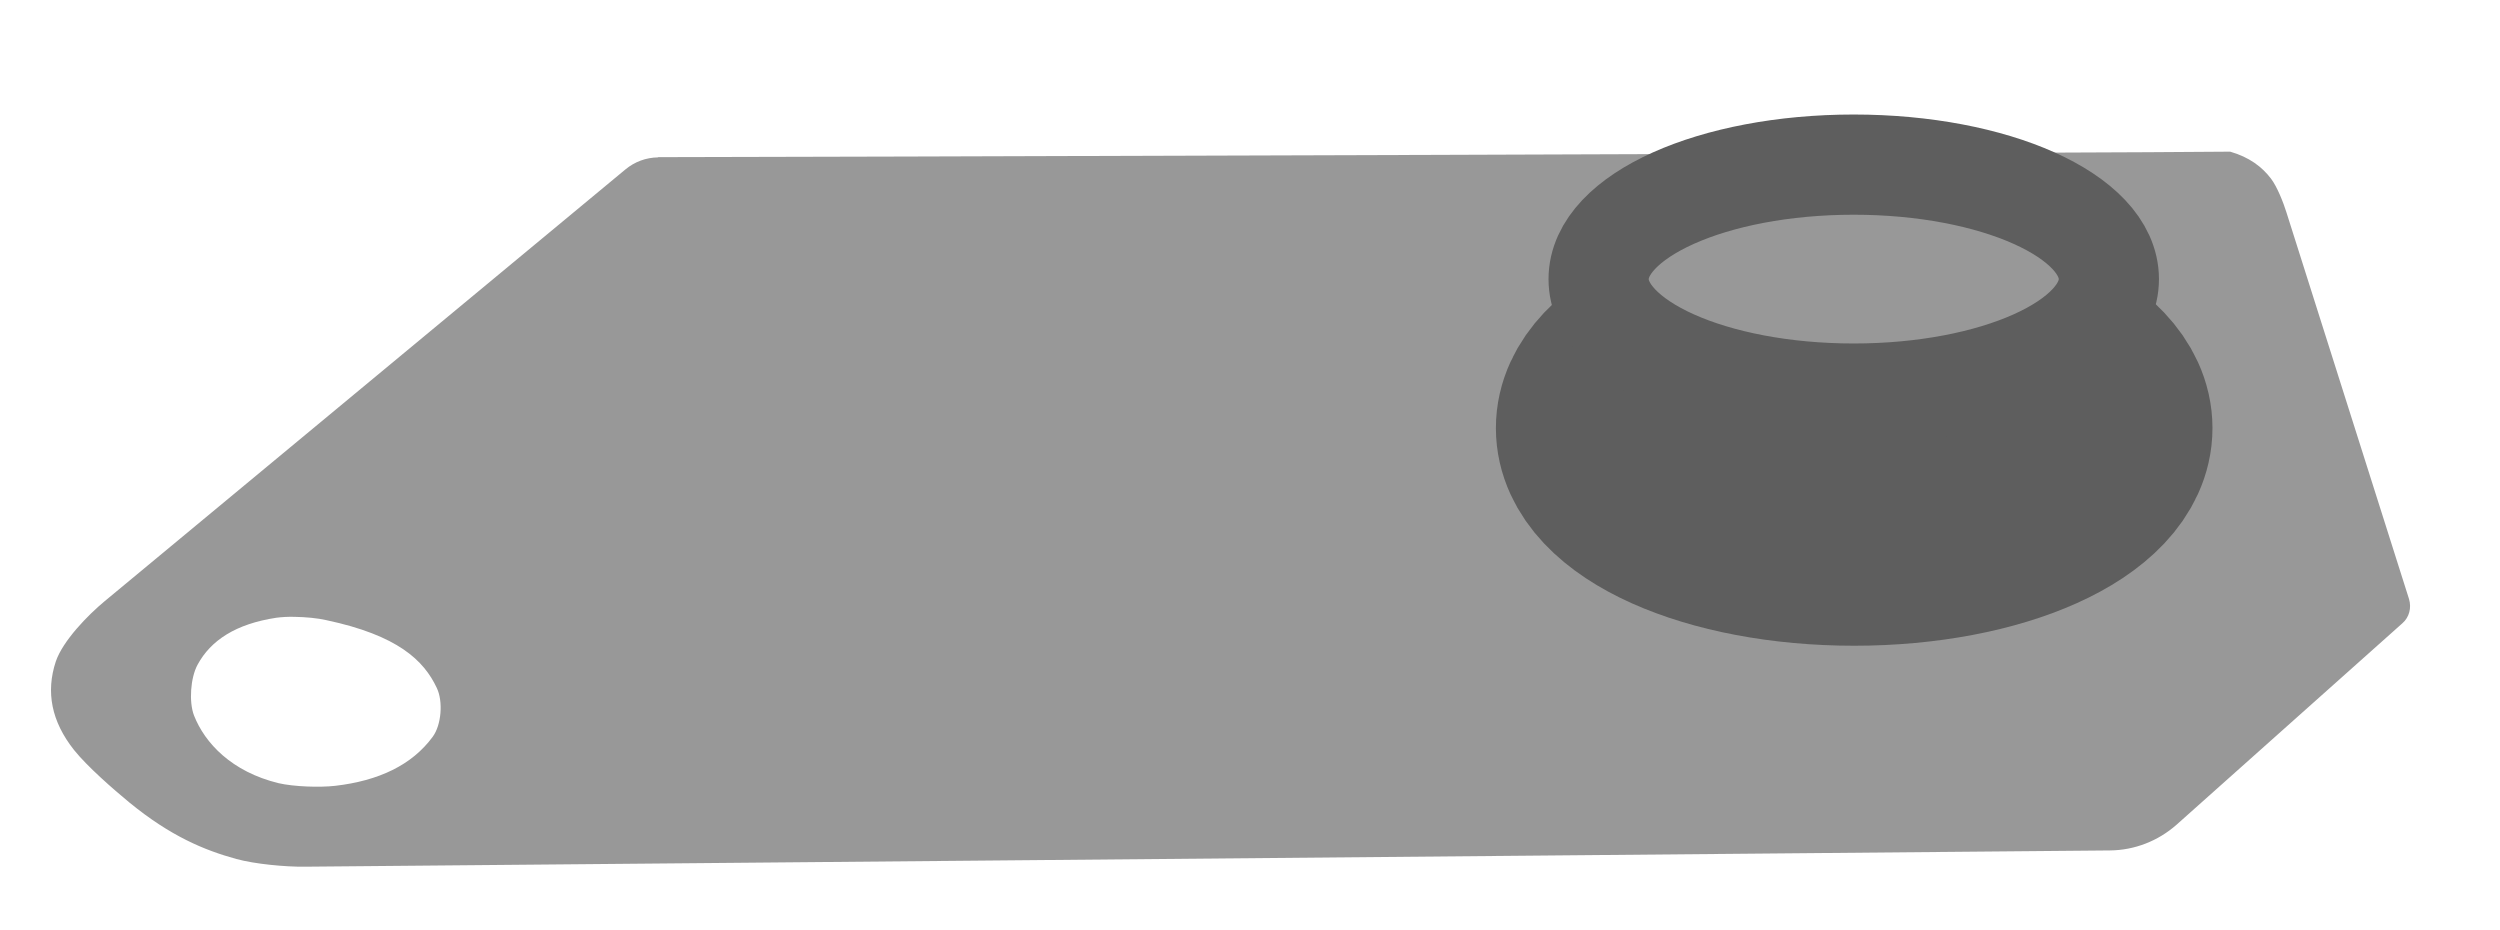 <?xml version="1.0" encoding="UTF-8"?>
<svg id="e" width="43" height="16" version="1.1" viewBox="0 0 11.377 4.233" xml:space="preserve"
    xmlns="http://www.w3.org/2000/svg">
<g id="a">
<path id="p" d="m2.995 0.716c-0.055 7.3191e-4 -0.107 0.02-0.149 0.055l-2.37 1.965c-0.076 0.063-0.19 0.18-0.222 0.274-0.046 0.139-0.02 0.273 0.083 0.403 0.06 0.075 0.178 0.178 0.252 0.239 0.187 0.153 0.341 0.217 0.487 0.257 0.084 0.023 0.223 0.036 0.31 0.035l8.216-0.074c0.112-9.851e-4 0.219-0.043 0.303-0.117l1.028-0.917c0.031-0.027 0.042-0.07 0.03-0.11l-0.558-1.76c-0.014-0.045-0.042-0.116-0.07-0.153-0.041-0.054-0.099-0.098-0.186-0.123-0.258 0.005-7.036 0.026-7.154 0.025zm-1.654 2.091c0.051 7.575e-4 0.105 0.006 0.144 0.015 0.325 0.069 0.444 0.183 0.503 0.309 0.029 0.061 0.021 0.168-0.019 0.222-0.094 0.128-0.245 0.2-0.444 0.223-0.071 0.008-0.187 0.004-0.257-0.012-0.214-0.052-0.336-0.183-0.385-0.308-0.024-0.062-0.016-0.172 0.016-0.231 0.06-0.111 0.174-0.186 0.359-0.214 0.023-0.003 0.053-0.005 0.083-0.004z" fill="#989898" strokeidth=".09" style="paint-order:markers stroke fill"/>
<ellipse id="b" cx="8.438" cy="1.948" rx="1.161" ry=".521" fill="#5e5e5e" stroke="#5e5e5e" stroke-linecap="round" stroke-width=".939" style="paint-order:markers stroke fill"/>
<ellipse id="c" cx="8.436" cy="1.27" rx="1.161" ry=".521" fill="#989898" stroke="#5e5e5e" stroke-linecap="round" stroke-width=".456" style="paint-order:markers stroke fill"/>
</g>
</svg>